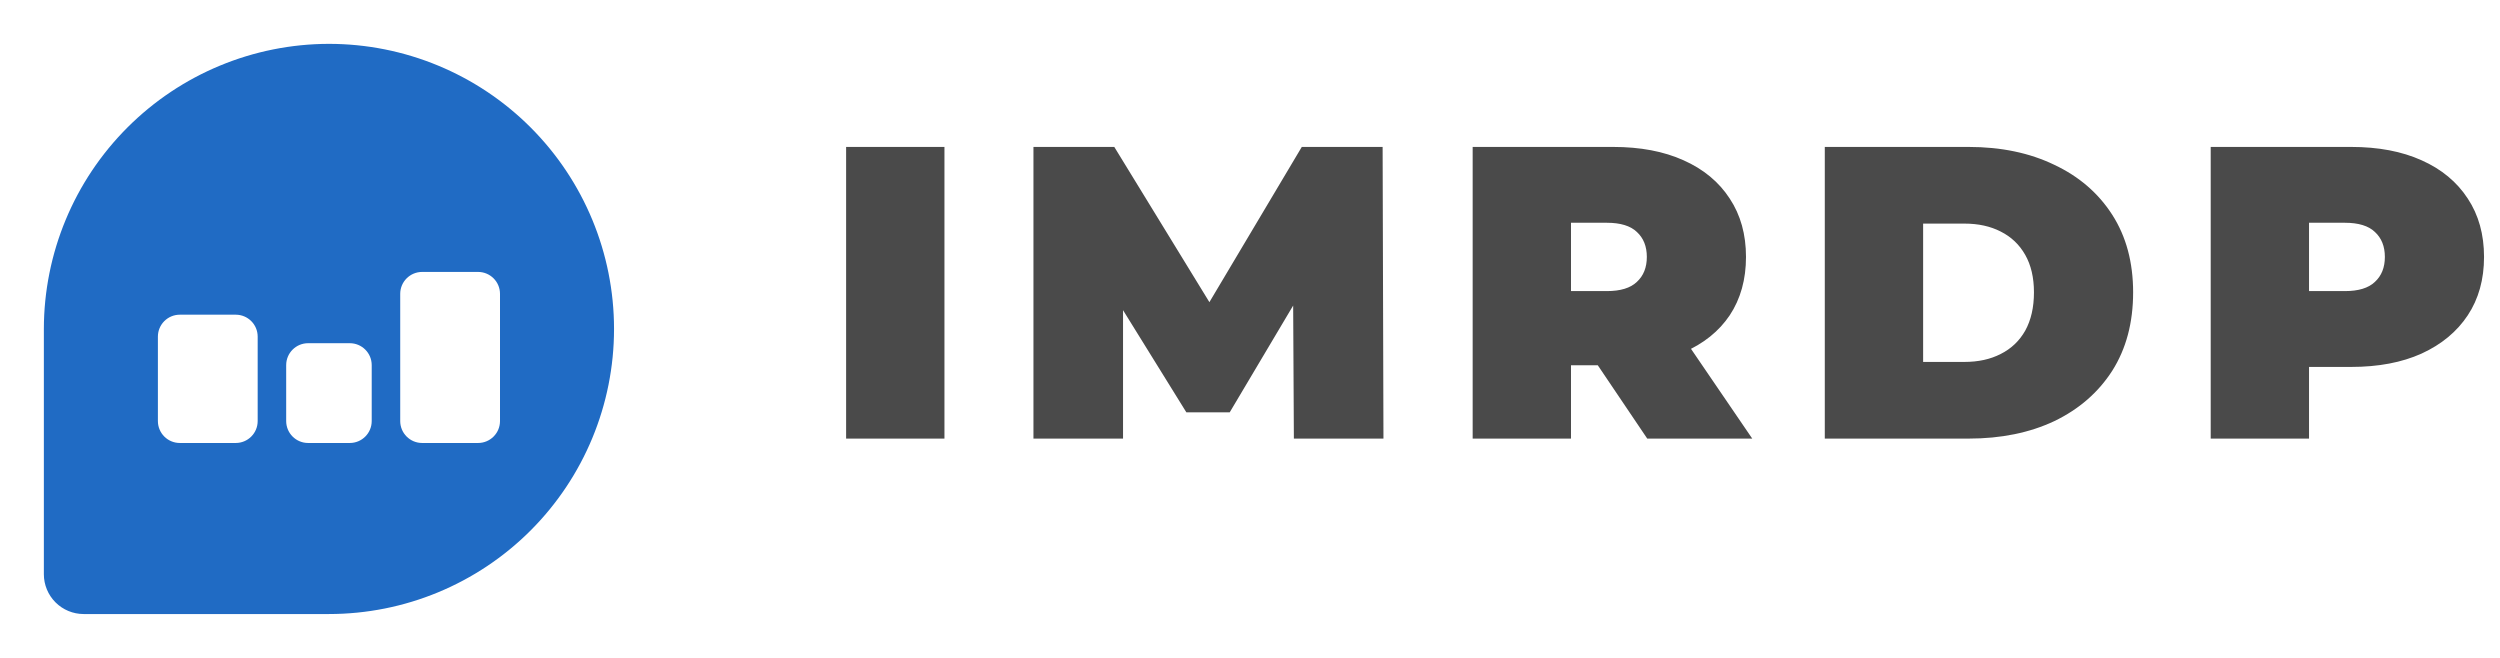 <svg width="228" height="60" viewBox="0 0 228 60" fill="none" xmlns="http://www.w3.org/2000/svg">
<g filter="url(#filter0_d_21_94)">
<path fill-rule="evenodd" clip-rule="evenodd" d="M30 0C23.107 0.008 16.498 2.75 11.624 7.624C6.75 12.498 4.008 19.107 4 26V48.374C4.001 49.336 4.383 50.257 5.063 50.937C5.743 51.617 6.665 51.999 7.626 52H30C36.896 52 43.509 49.261 48.385 44.385C53.261 39.509 56 32.896 56 26C56 19.104 53.261 12.491 48.385 7.615C43.509 2.739 36.896 0 30 0ZM14.4 26.7C14.4 25.595 15.296 24.7 16.4 24.7H21.5C22.605 24.7 23.5 25.595 23.5 26.7V34.4C23.5 35.505 22.605 36.4 21.5 36.4H16.4C15.296 36.4 14.4 35.505 14.4 34.4V26.7ZM28.1 27.3C26.995 27.3 26.1 28.195 26.1 29.3V34.4C26.1 35.505 26.995 36.4 28.1 36.4H31.9C33.005 36.4 33.9 35.505 33.9 34.4V29.3C33.9 28.195 33.005 27.3 31.9 27.3H28.1ZM36.5 22.8C36.5 21.695 37.395 20.8 38.5 20.8H43.6C44.705 20.8 45.6 21.695 45.6 22.8V34.4C45.6 35.505 44.705 36.4 43.6 36.4H38.5C37.395 36.4 36.5 35.505 36.5 34.4V22.8Z" fill="#206BC4"/>
</g>
<path d="M77.166 40V13.4H86.134V40H77.166ZM94.251 40V13.4H101.623L112.263 30.766H108.387L118.723 13.4H126.095L126.171 40H118.001L117.925 25.712H119.217L112.149 37.606H108.197L100.825 25.712H102.421V40H94.251ZM134.307 40V13.4H147.113C149.596 13.4 151.736 13.805 153.535 14.616C155.359 15.427 156.765 16.592 157.753 18.112C158.741 19.607 159.235 21.38 159.235 23.432C159.235 25.484 158.741 27.257 157.753 28.752C156.765 30.221 155.359 31.349 153.535 32.134C151.736 32.919 149.596 33.312 147.113 33.312H139.285L143.275 29.626V40H134.307ZM150.229 40L143.693 30.31H153.193L159.805 40H150.229ZM143.275 30.614L139.285 26.548H146.543C147.784 26.548 148.696 26.269 149.279 25.712C149.887 25.155 150.191 24.395 150.191 23.432C150.191 22.469 149.887 21.709 149.279 21.152C148.696 20.595 147.784 20.316 146.543 20.316H139.285L143.275 16.25V30.614ZM166.421 40V13.4H179.531C182.495 13.4 185.105 13.945 187.359 15.034C189.614 16.098 191.375 17.618 192.641 19.594C193.908 21.57 194.541 23.926 194.541 26.662C194.541 29.423 193.908 31.805 192.641 33.806C191.375 35.782 189.614 37.315 187.359 38.404C185.105 39.468 182.495 40 179.531 40H166.421ZM175.389 33.008H179.151C180.418 33.008 181.52 32.767 182.457 32.286C183.42 31.805 184.167 31.095 184.699 30.158C185.231 29.195 185.497 28.03 185.497 26.662C185.497 25.319 185.231 24.179 184.699 23.242C184.167 22.305 183.42 21.595 182.457 21.114C181.52 20.633 180.418 20.392 179.151 20.392H175.389V33.008ZM201.616 40V13.4H214.422C216.905 13.4 219.045 13.805 220.844 14.616C222.668 15.427 224.074 16.592 225.062 18.112C226.05 19.607 226.544 21.38 226.544 23.432C226.544 25.484 226.05 27.257 225.062 28.752C224.074 30.247 222.668 31.412 220.844 32.248C219.045 33.059 216.905 33.464 214.422 33.464H206.594L210.584 29.626V40H201.616ZM210.584 30.614L206.594 26.548H213.852C215.093 26.548 216.005 26.269 216.588 25.712C217.196 25.155 217.5 24.395 217.5 23.432C217.5 22.469 217.196 21.709 216.588 21.152C216.005 20.595 215.093 20.316 213.852 20.316H206.594L210.584 16.25V30.614Z" fill="#4A4A4A"/>
<defs>
<filter id="filter0_d_21_94" x="0" y="0" width="60" height="60" filterUnits="userSpaceOnUse" color-interpolation-filters="sRGB">
<feFlood flood-opacity="0" result="BackgroundImageFix"/>
<feColorMatrix in="SourceAlpha" type="matrix" values="0 0 0 0 0 0 0 0 0 0 0 0 0 0 0 0 0 0 127 0" result="hardAlpha"/>
<feOffset dy="4"/>
<feGaussianBlur stdDeviation="2"/>
<feComposite in2="hardAlpha" operator="out"/>
<feColorMatrix type="matrix" values="0 0 0 0 0 0 0 0 0 0 0 0 0 0 0 0 0 0 0.15 0"/>
<feBlend mode="normal" in2="BackgroundImageFix" result="effect1_dropShadow_21_94"/>
<feBlend mode="normal" in="SourceGraphic" in2="effect1_dropShadow_21_94" result="shape"/>
</filter>
</defs>
</svg>
